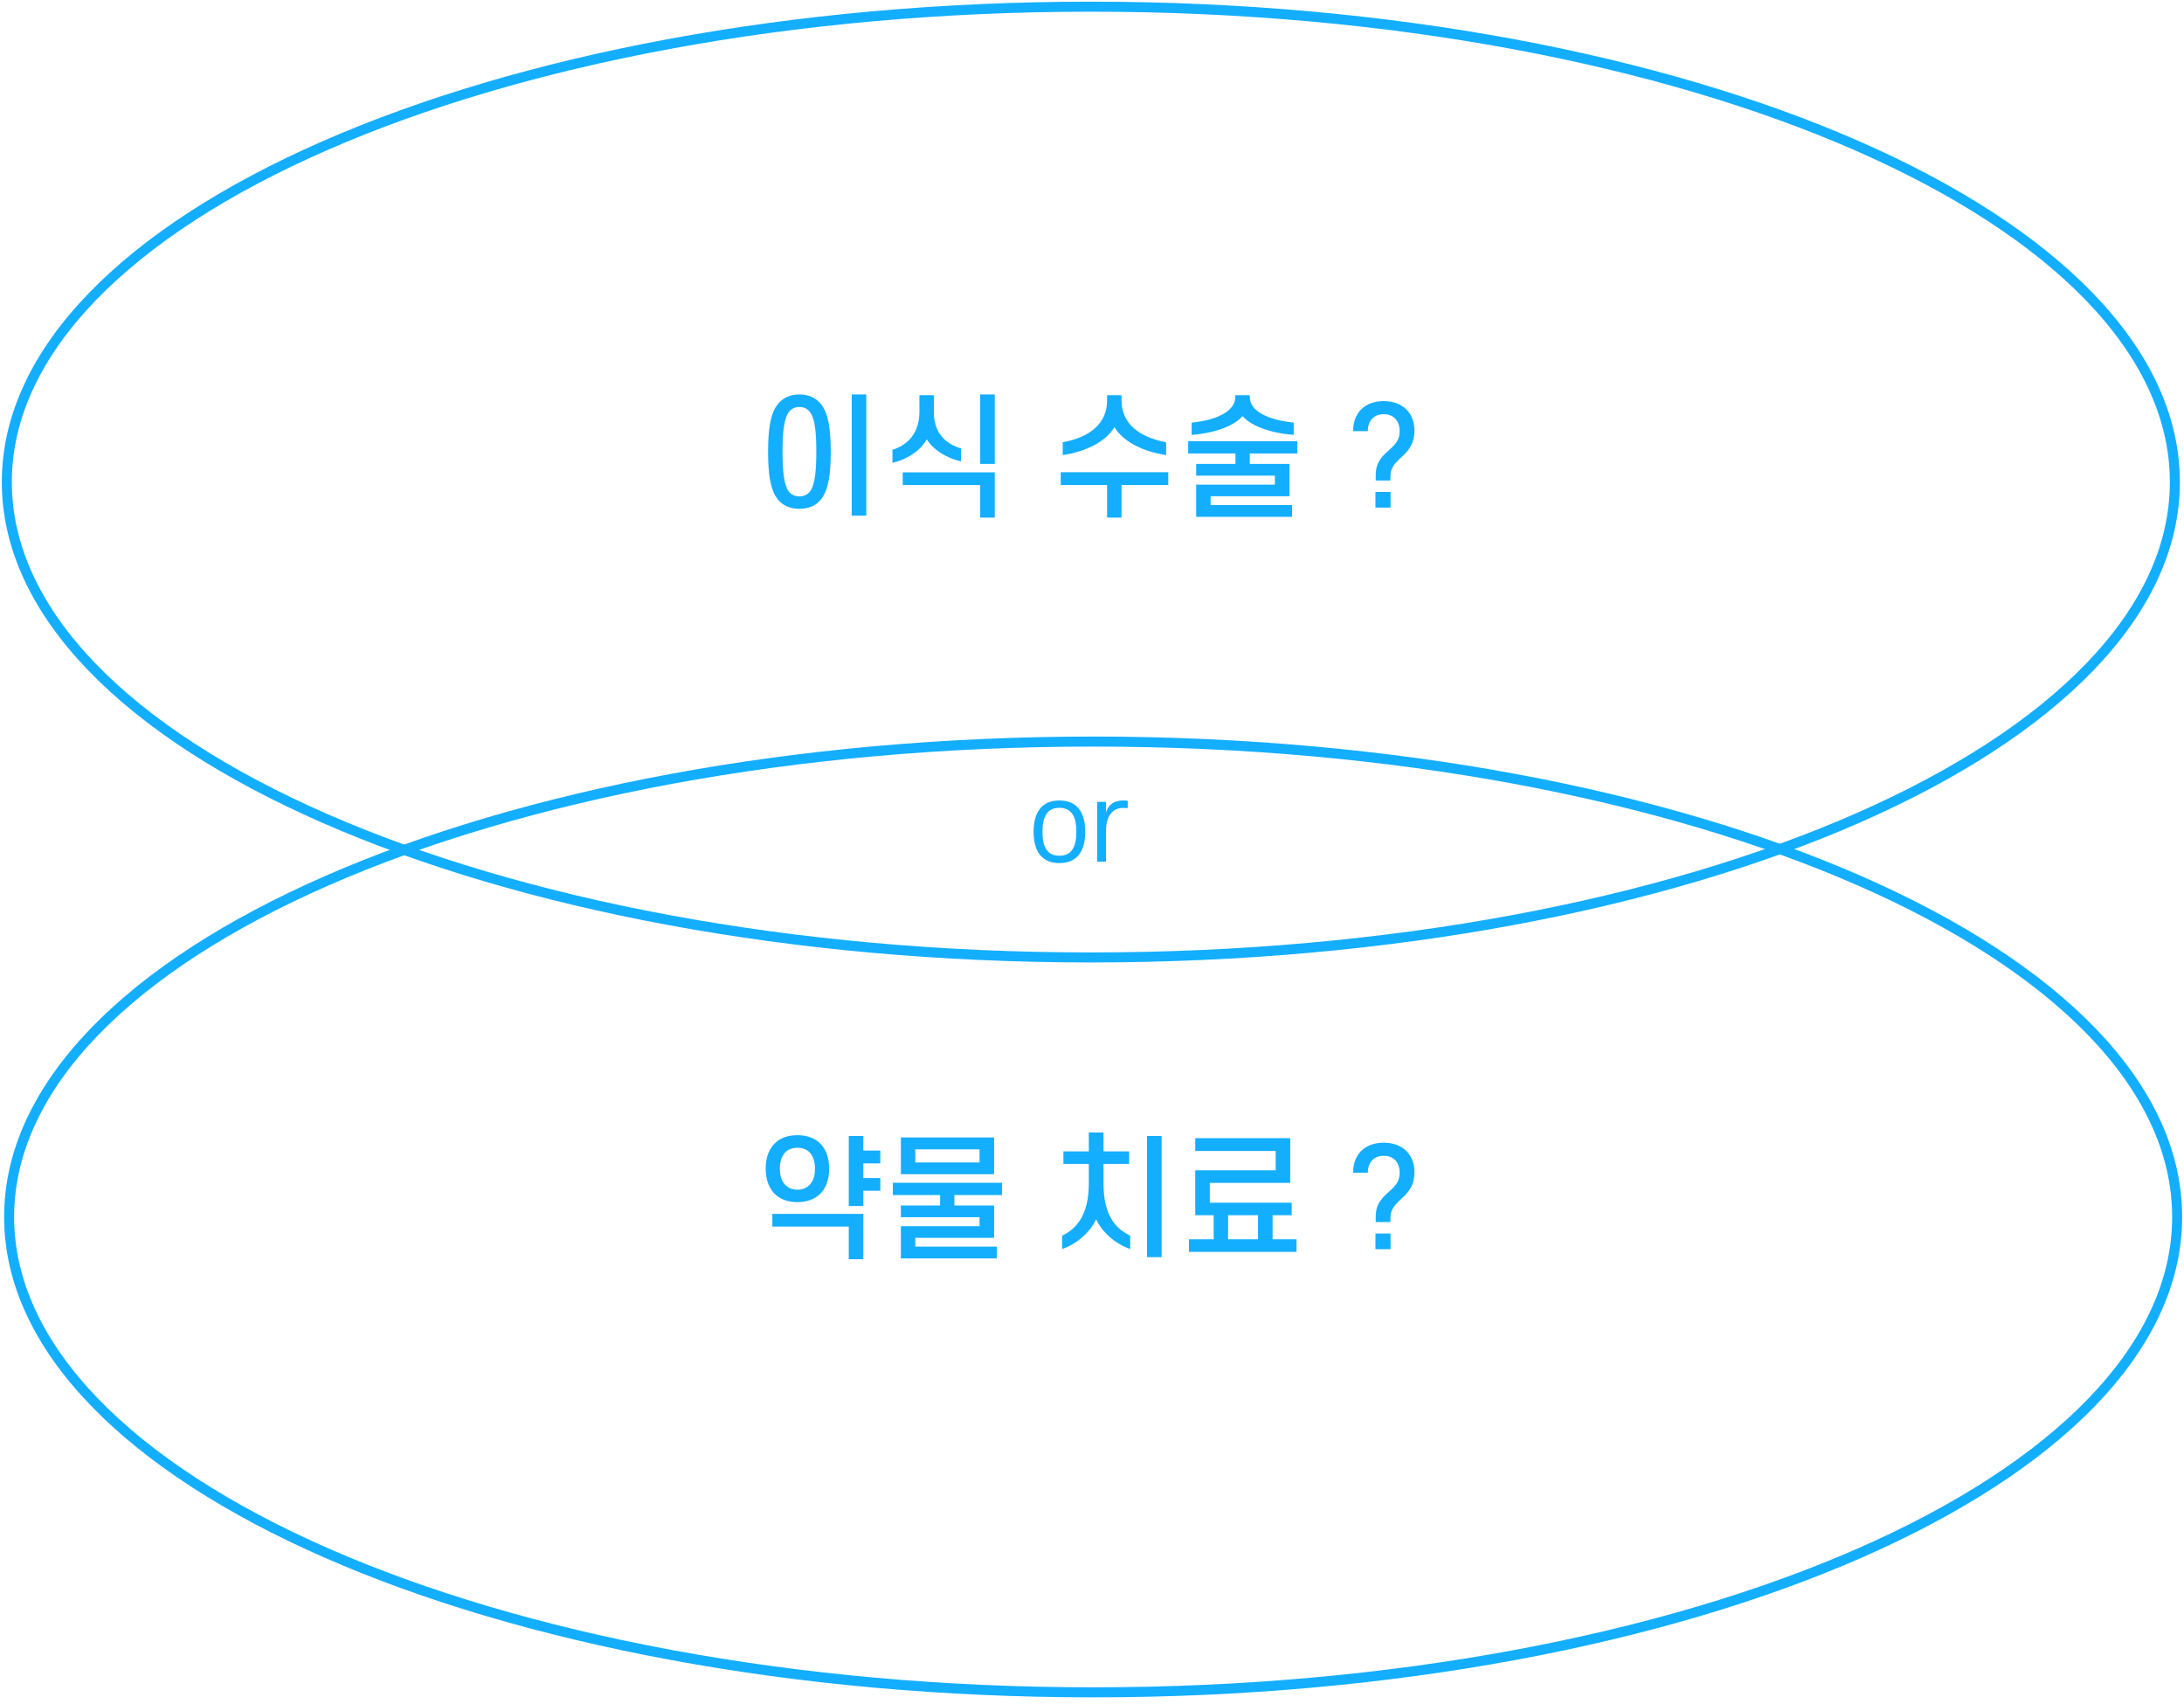 <svg width="327" height="255" viewBox="0 0 327 255" fill="none" xmlns="http://www.w3.org/2000/svg">
<g style="mix-blend-mode:multiply">
<path d="M163.328 143.313C252.966 143.313 325.632 111.455 325.632 72.157C325.632 32.858 252.966 1 163.328 1C73.689 1 1.023 32.858 1.023 72.157C1.023 111.455 73.689 143.313 163.328 143.313Z" stroke="#14AEFF" stroke-width="1.5" stroke-miterlimit="10"/>
</g>
<g style="mix-blend-mode:multiply">
<path d="M163.671 253.313C253.309 253.313 325.975 221.455 325.975 182.157C325.975 142.858 253.309 111 163.671 111C74.033 111 1.367 142.858 1.367 182.157C1.367 221.455 74.033 253.313 163.671 253.313Z" stroke="#14AEFF" stroke-width="1.5" stroke-miterlimit="10"/>
</g>
<path d="M122.223 67.62C122.223 64.74 122.023 62.64 121.263 61.68C120.903 61.18 120.343 60.92 119.683 60.92C119.043 60.92 118.483 61.18 118.103 61.68C117.383 62.64 117.163 64.74 117.163 67.62C117.163 70.5 117.383 72.6 118.103 73.58C118.483 74.04 119.043 74.3 119.683 74.3C120.343 74.3 120.903 74.04 121.263 73.58C122.023 72.6 122.223 70.5 122.223 67.62ZM115.003 67.62C115.003 64.34 115.323 61.88 116.483 60.46C117.223 59.54 118.342 59.04 119.683 59.04C121.043 59.04 122.143 59.54 122.903 60.46C124.063 61.88 124.383 64.34 124.383 67.62C124.383 70.9 124.063 73.36 122.903 74.78C122.143 75.7 121.043 76.16 119.683 76.16C118.342 76.16 117.223 75.7 116.483 74.78C115.323 73.36 115.003 70.9 115.003 67.62ZM129.703 59.04V77.18H127.523V59.04H129.703ZM139.822 59.16V61.66C139.822 64.82 141.562 66.42 143.882 67.12V69.06C141.602 68.54 139.702 67.28 138.762 65.76C137.902 67.34 135.982 68.72 133.622 69.28V67.32C136.002 66.6 137.662 64.72 137.662 61.66V59.16H139.822ZM148.942 69.44H146.762V59.04H148.942V69.44ZM146.762 77.48V72.6H135.162V70.7H148.942V77.48H146.762ZM166.861 63.94C165.641 65.98 162.881 67.54 159.121 68.12V66.2C163.121 65.46 165.761 63.44 165.761 59.92V59.16H167.921V59.92C167.921 63.44 170.601 65.44 174.601 66.2V68.12C170.861 67.54 168.081 65.98 166.861 63.94ZM158.821 72.6V70.68H174.921V72.6H167.921V77.48H165.761V72.6H158.821ZM186.04 62.28C184.74 63.8 181.86 64.82 178.42 65.1V63.26C181.98 62.9 184.96 61.66 184.96 59.38V59.16H187.12V59.38C187.12 61.66 190.08 62.88 193.7 63.26V65.1C190.22 64.82 187.34 63.78 186.04 62.28ZM177.9 67.88V66.04H194.24V67.88H187.12V69.44H193.06V74.28H181.26V75.6H193.46V77.36H179.1V72.54H190.88V71.2H179.1V69.44H184.98V67.88H177.9ZM211.78 64.46C211.78 66.2 211.12 67.28 209.8 68.46C208.54 69.6 208.18 70.24 208.18 71.42V71.92H205.98V71.26C205.98 69.64 206.38 68.76 207.98 67.36C209.18 66.32 209.56 65.64 209.56 64.52C209.56 62.9 208.58 62 207.18 62C205.78 62 204.8 62.9 204.8 64.54H202.6V64.46C202.6 61.9 204.26 60.04 207.18 60.04C210.12 60.04 211.78 61.92 211.78 64.46ZM208.2 73.64V75.98H205.94V73.64H208.2Z" fill="#14AEFF"/>
<path d="M114.643 174.92C114.643 173.16 115.203 171.82 116.203 170.96C116.983 170.28 118.083 169.92 119.383 169.92C120.723 169.92 121.783 170.28 122.583 170.96C123.603 171.82 124.143 173.16 124.143 174.92C124.143 176.68 123.603 178.04 122.583 178.9C121.783 179.56 120.723 179.94 119.383 179.94C118.083 179.94 116.983 179.56 116.203 178.9C115.203 178.04 114.643 176.68 114.643 174.92ZM116.763 174.92C116.763 176.06 117.083 176.9 117.643 177.42C118.083 177.84 118.663 178.08 119.383 178.08C120.123 178.08 120.723 177.84 121.143 177.42C121.723 176.9 122.023 176.06 122.023 174.92C122.023 173.82 121.723 172.96 121.143 172.42C120.723 172.02 120.123 171.8 119.383 171.8C118.663 171.8 118.083 172.02 117.643 172.42C117.083 172.96 116.763 173.82 116.763 174.92ZM129.263 172.22H131.803V174.14H129.263V176.34H131.803V178.24H129.263V180.52H127.083V170.04H129.263V172.22ZM115.643 181.7H129.263V188.48H127.083V183.6H115.643V181.7ZM148.842 170.26V175.76H134.882V170.26H148.842ZM137.042 174H146.662V172.04H137.042V174ZM133.682 178.88V177.04H150.022V178.88H142.902V180.44H148.842V185.28H137.042V186.6H149.242V188.36H134.882V183.54H146.662V182.2H134.882V180.44H140.762V178.88H133.682ZM159.221 174.22V172.34H163.021V169.52H165.221V172.34H169.061V174.22H165.221V177.16C165.221 182 167.121 183.96 169.221 184.96V186.96C166.961 186.18 165.001 184.42 164.121 182.5C163.241 184.42 161.261 186.2 159.021 186.96V184.96C161.081 183.98 163.021 182 163.021 177.16V174.22H159.221ZM173.921 170.04V188.18H171.741V170.04H173.921ZM181.14 177.06V180.02H193.4V181.9H190.54V185.5H194.12V187.38H178.02V185.5H181.72V181.9H178.96V175.18H191V172.28H178.96V170.36H193.18V177.06H181.14ZM188.36 181.9H183.88V185.5H188.36V181.9ZM211.78 175.46C211.78 177.2 211.12 178.28 209.8 179.46C208.54 180.6 208.18 181.24 208.18 182.42V182.92H205.98V182.26C205.98 180.64 206.38 179.76 207.98 178.36C209.18 177.32 209.56 176.64 209.56 175.52C209.56 173.9 208.58 173 207.18 173C205.78 173 204.8 173.9 204.8 175.54H202.6V175.46C202.6 172.9 204.26 171.04 207.18 171.04C210.12 171.04 211.78 172.92 211.78 175.46ZM208.2 184.64V186.98H205.94V184.64H208.2Z" fill="#14AEFF"/>
<path d="M162.487 124.504C162.487 127.464 161.223 129.192 158.615 129.192C156.007 129.192 154.759 127.464 154.759 124.504C154.759 121.544 156.007 119.816 158.615 119.816C161.223 119.816 162.487 121.544 162.487 124.504ZM161.159 124.504C161.159 122.28 160.471 120.92 158.615 120.92C156.759 120.92 156.087 122.28 156.087 124.504C156.087 126.744 156.759 128.088 158.615 128.088C160.471 128.088 161.159 126.744 161.159 124.504ZM168.139 120.936C166.619 120.936 165.595 122.088 165.595 124.424V128.984H164.267V120.024H165.595V121.608C165.947 120.472 166.763 119.816 168.187 119.816C168.443 119.816 168.715 119.832 168.859 119.88L168.843 120.968C168.699 120.952 168.427 120.936 168.139 120.936Z" fill="#14AEFF"/>
</svg>
